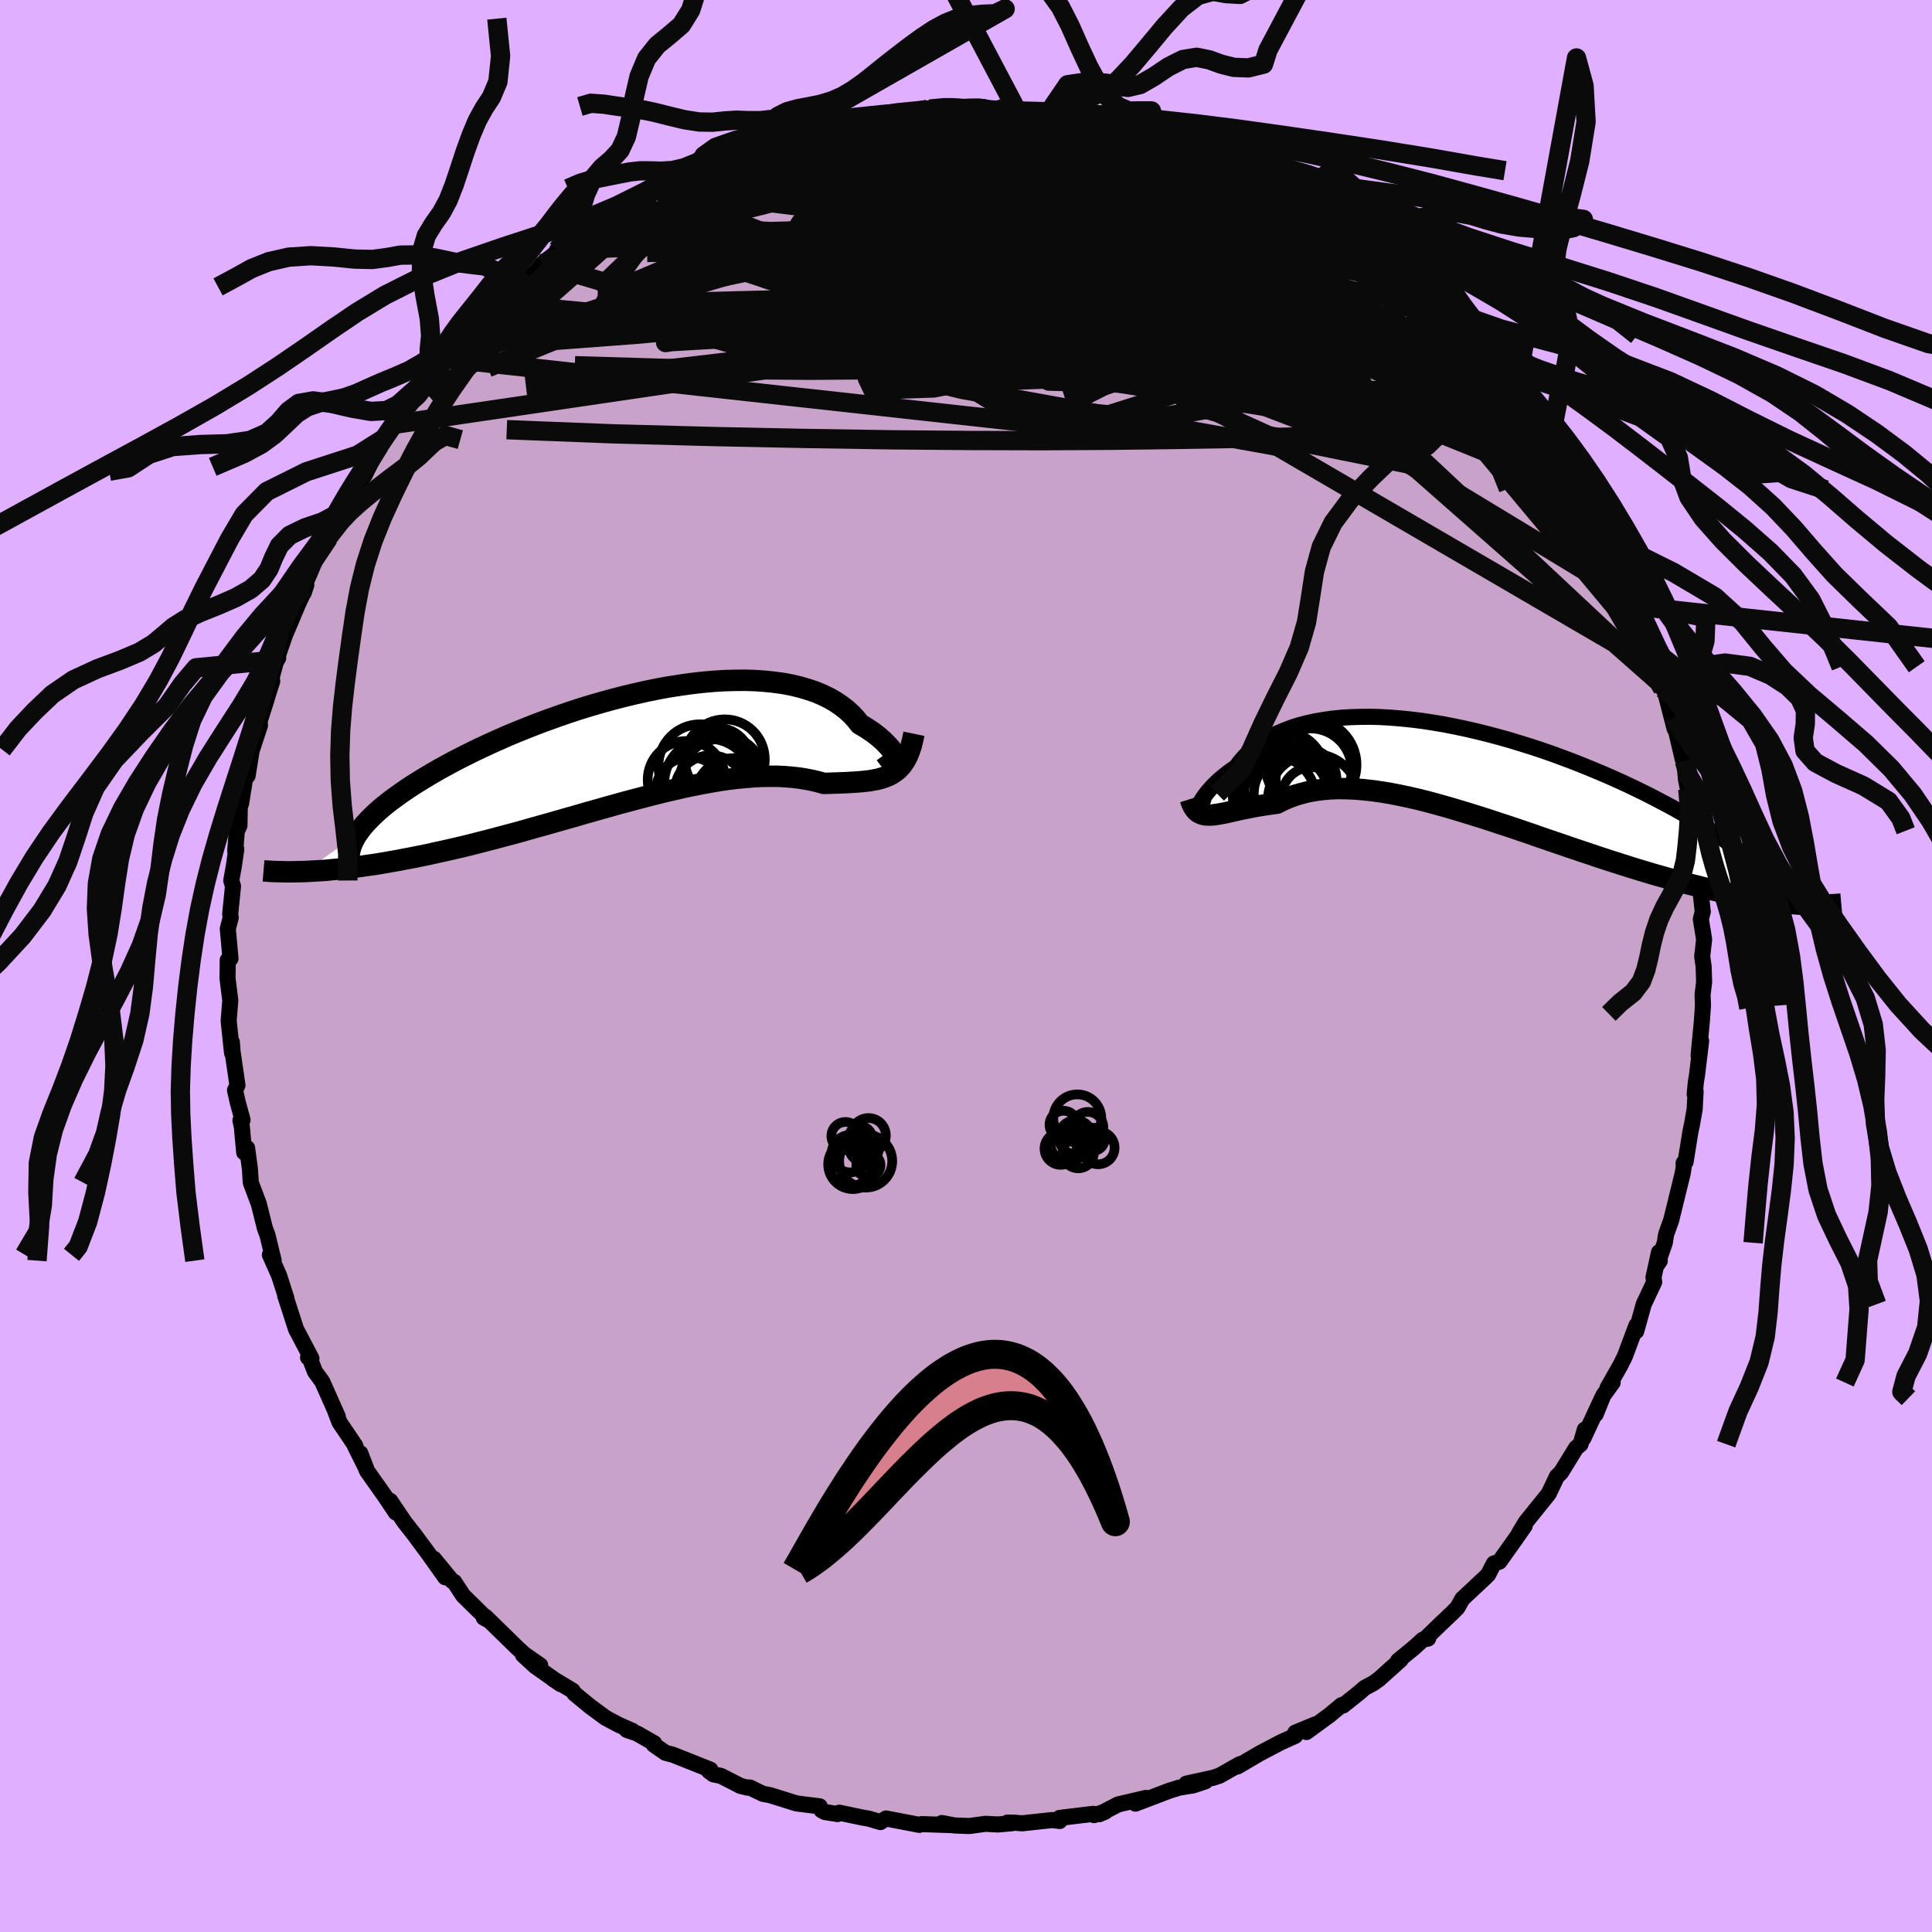 <svg xmlns="http://www.w3.org/2000/svg" width="500" height="500" viewBox="-100 -100 200 200"><defs><clipPath id="c"><path d="m27.56 1.34-.04-.16-.06-.18-.1-.21-.13-.22-.16-.24-.19-.26-.23-.27-.26-.27-.29-.29-.32-.28-.35-.29-.38-.29-.42-.28-.45-.29-.47-.27-.4-.51-.45-.49-.5-.46-.55-.43-.6-.41-.65-.38-.69-.34-.74-.31-.79-.27-.82-.24-.87-.21-.9-.17-.95-.13-.97-.1-1.01-.07-1.03-.03-1.06.01-1.08.03-1.11.07-1.12.1-1.14.13-1.14.16-1.16.18-1.17.21-1.17.24-1.17.26-1.16.28-1.17.3-1.16.32-1.14.33-1.14.35-1.13.37-1.1.38-1.09.39-1.08.4-1.04.41-1.03.41-1 .42-.98.43-.95.43-.92.43-.89.43-.86.43-.82.42-.8.43-.77.42-.73.42-.71.42-.67.41-.64.4-.61.4-.58.4-.55.39-.52.38-.49.38-.47.38-.43.37-.4.37-.37.36-.34.35-.32.35-.28.34-.25.33-.23.33-5.38 3.85.52-.03.53-.03.56-.03.57-.04.59-.06.6-.05.62-.07.64-.07.65-.09.68-.09.68-.1.71-.1.72-.12.73-.13.76-.13.77-.15.79-.15.81-.16.83-.17.84-.19.87-.19.88-.2.9-.21.91-.22.93-.24.94-.24.95-.25.97-.26.98-.26.99-.28.99-.28 1.01-.28 1.01-.29 1.02-.29 1.03-.29 1.02-.3 1.03-.29 1.03-.29 1.03-.29 1.02-.28L.4 5.33l1.02-.27 1.01-.26 1-.25 1-.23.98-.23.97-.2.96-.19.94-.17.93-.16.91-.13.9-.11.87-.08.85-.07.84-.04.81-.01h.79l.76.04.74.06.72.08.69.11.66.13.64.15.61.17.6-.02.58-.02.56-.02.54-.02.53-.03.5-.03.49-.04.48-.05.45-.05.43-.08.42-.08.39-.11.38-.13.36-.15.33-.18"/></clipPath><clipPath id="b"><path d="m-27.12 3.44.07-.15.1-.18.12-.21.15-.22.17-.24.2-.26.23-.27.25-.28.28-.29.3-.29.34-.3.36-.3.38-.3.41-.3.44-.3.37-.5.42-.49.45-.46.5-.45.55-.42.59-.4.62-.37.67-.35.72-.31.74-.29.79-.26.83-.22.85-.19.9-.16.92-.13.95-.1.98-.06 1-.03 1.03-.01 1.05.03 1.07.06 1.08.09 1.09.11 1.11.14 1.12.17 1.12.19 1.13.22 1.13.24 1.13.26 1.13.28 1.13.3 1.11.31 1.11.34 1.1.34 1.09.36 1.07.37 1.06.39 1.04.39 1.02.4 1.01.41.98.41.95.41.94.42.91.42.88.42.86.42.83.42.8.42.78.41.75.41.72.41.7.41.67.4.65.4.63.4.59.39.58.39.54.38.52.38.49.38.47.37.44.36.42.36.39.36 5.33 4.46-.49-.03-.52-.04-.54-.06-.55-.06-.57-.07-.59-.08-.61-.08-.62-.1-.65-.11-.66-.12-.68-.13-.7-.14-.71-.16-.73-.16-.75-.18-.78-.18-.79-.2-.81-.2-.83-.22-.85-.23-.87-.25-.89-.25-.91-.27-.93-.28-.94-.29-.96-.31-.98-.31-.98-.32-1.01-.34-1.01-.34-1.02-.34-1.04-.36-1.04-.35-1.05-.36-1.05-.37-1.06-.36-1.06-.36-1.07-.35-1.06-.35-1.06-.34L.8 4.38l-1.05-.32-1.04-.31-1.04-.29-1.02-.28-1.02-.26-1-.23-.99-.21-.97-.19-.95-.16-.94-.13-.91-.1-.89-.07-.87-.04-.85-.01-.82.03-.79.07-.77.1-.73.13-.71.18-.68.2-.65.24-.62.27-.59.3-.6.08-.57.08-.55.09-.54.09-.51.1-.5.1-.48.1-.46.1-.44.1-.41.09-.4.09-.38.07-.36.06-.34.05-.31.02"/></clipPath><filter id="a"><feTurbulence baseFrequency=".05" numOctaves="3" result="noise" type="noise"/><feDisplacementMap in="SourceGraphic" in2="noise" scale="2"/></filter></defs><rect width="100%" height="100%" x="-100" y="-100" fill="#E0B0FF"/><path fill="#C8A2C8" stroke="#000" stroke-linejoin="round" stroke-width="1.667" d="m76.36.06.05 1.6-.16 1.31.04 1.12-.11 1.59-.34 3.58.26-1.5-.42 3.49-.13.81-.12 1.21.1-.29-.1 1.85-.28 1.59-.15.68-.51 3.18-.2.11.01.38-.1.66-1.2 4.89-.53 1.48-.13.85-.78 2.24.26-.37-.08-.88-.57 2.59.07.49-1.08 2.29-.78 2.8.02-.6-1.2 3.21-.47.94-1.32 2.32.53-.56-.97 1.34-.79 1.95.66-1.67-1.93 4.15.15-.9-.44 1.51-.46.39-1.57 2.55-.42.4-.85 1.79-1.29 1.6-1.08 1.34-.7 1.16.59-.78-.97 1.39-1.65 2.32-.57.19-.6 1.15-.3.3-2.37 2.22-.51.91-.57.57-1.13 1.07-1.54 1.49.21.06-.55.12-.96.87-1.59 1.3.25-.09-2.24 2.01-.57.41-.93.5-.53.47-1.69 1.35-.15-.05-1.26 1.05-2.38 1.74.94-.8-2.1.87-.01.33-1.49.67-2.2 1.16-2.27 1.33.25-.24-2.1 1.19-.66.22-2.79.61 1.97-.24-1.25.42-1.44.23-1 .31-3.55 1.35 1.09-.59-2.87.67-1.98 1.02.62-.26-1.15.35-.09-.13-3.47.42v.32l-.76-.1-3.13.34-.71-.06-.79-.02.47.07-1.48.13-1.27-.07-1.67.23-1.57-.06-1.28-.25 1.15.22-3.25-.11-.23.08-3.45-.66-.58.37-1.23-.36-.6-.1-2.42-.51-.19.14-1.31-.21-.35-.19-.19-.4-2.4-.3-2.75-.86-.72-.13-1.36-.66-.22.02-.74-.18-2.03-1.04-.78-.16-.47-.35.15-.14-3.87-1.54-.77-.2-1.21-.84.04-.15-1.77-1.01-1.07-.37.59.1-1.43-.63-1.35-.72-1.6-1.18-1.62-1.33-.19-.3-2.08-1.25.84.57-2.64-1.86-1.26-1.16 1.78 1.07-1.65-1.14-.86-.8-3.16-3.09-.17.1.45.25-2.58-2.53-.93-1.42-.23-.11-1.88-2.29 1.18 1.92-1.8-2.53-.84-1.13-.49-.67-1.09-1.39-1.48-2.2.59 1.22-1.2-1.79-1.8-2.54-.68-1.81.6 1.56-1.15-2.3.03-.04-1.64-2.43-.44-1.16.27.58-1.61-3.62-.75-1.03-.64-1.64-.08.17.35.1-1.39-2.65-.2-.37-1.14-3.53.14.32-.76-2.36-.95-2.14.02-.03.37.63-.65-2.67-.25-.65-.63-2.52-.84-2.25-.09-1.41-.29-2.16-.3.46-.24-2.61-.15-.71.22-.04-.49-1.79-.29-1.29.25-.52-.5-3.42-.08-1.03.02 1.1-.35-3.32.17-2.1-.29-2.33.02-1.08V-.6l.29-.17-.28-3.08.3-1.14-.05-.39.29-2.88-.18-.59.27-1.5.25-1.75-.11.2.16-2.04.28-.61.03-1.89.14-.41.41-2.56.26-.28.42-2.6.86-2.61-.03-.45.7-2.2.09-.33.51-1.6-.06-.38.43-1.6.25-.43-.19.21.9-2.59 1.33-3.16.7-1.51-.1.31.27-.81-.3.31 2-4.7.61-.49-.29.41 1.91-3.74-.26.41.97-1.7 1.37-1.81.66-1.33.94-1.54-.96 1.28 1.8-2.82-.34.51 1.72-2.1-.88.7 2.48-3.41.09.36 1.28-2.06 1.66-1.89-.19.13 1.13-1.24.77-.58.34-.53 1.2-1.18 1.42-1.32 1.86-2.15-1.14 1.36 1.48-1.25 1-.94 1.4-1.06.69-.89 1.51-1.18.94-.98-.92.75 2.32-1.85.81-.64 1.09-.37 1.99-1.36.84-.22.7-.75 1.42-.91.66-.31 1.35-.7-.07.07 1.15-.3 1.82-1.3 2.09-.47.77-.57 1.22-.29.55-.58 1.52-.32 1.15-.62 1.93-.3-.93-.13 2.19-.24.7-.3 2-.57 1.04-.29.08.12 2.03-.57 1.72-.02 1.07-.12-.66.06 2.11-.35 1.51-.15 2.75-.36-.34.11 2.22-.27.3.06.63.18 1.99-.22 1.7.31.56-.23.27.2 2.44.3 1.66.05.65-.15-.02.02 1.42.55 2.44.36.2-.11 1.45.2 1.32.38.69.07 1.68.56.49-.06 1.68.79.33.2 3.22 1.19-.01-.13.72.2 1.12.28 3.44 1.72-1.53-.55 1.49.48 1.51.72 1.66.89-.94-.5 1.56.79 1.92 1.06 2.05 1.35.42.51.67.18.78.59 1.66 1.24 1.45 1.2.52-.06.83.84.87.48 2.21 2.07-.72-.65 1.55 1.33.34.19 1.06.8 2.22 2.49 1.15 1.53-.21-.67 2.16 2.49-.84-.99.25.45 1.49 1.75L56-60.4l.1-.12.73 1.37 1.59 1.8.18.05.89 1.04 1.62 2.97-.35-.46 1.61 2.32-.54-.72.83 1.73.84 1 .03.13.92 1.58.41 1.21.6.9 1.71 3.45.51.86.16.12 1.25 3.6-.18-.42.22.71.42.67 1.29 3.79.53 1.84.27.43.49 1.85-.25-.99.33.71 1.15 4.43-.18-1.16 1.01 4.29-.18-1.15.36 1.35.16 1.9.3 1.49-.11-.48.35 1.98.49 3.22-.06 1.41.12.82.39 2.58-.1-1.23.2 2.47.16 1.44-.2.77.34 2.09-.2 1.77.15 1.05.05 1.6" filter="url(#a)"/><path fill="#fff" d="m-27.12 3.44.07-.15.1-.18.12-.21.15-.22.17-.24.2-.26.23-.27.25-.28.28-.29.3-.29.34-.3.36-.3.38-.3.41-.3.44-.3.37-.5.42-.49.45-.46.5-.45.55-.42.59-.4.62-.37.67-.35.72-.31.74-.29.79-.26.83-.22.85-.19.9-.16.92-.13.95-.1.98-.06 1-.03 1.03-.01 1.05.03 1.07.06 1.08.09 1.09.11 1.11.14 1.12.17 1.12.19 1.13.22 1.13.24 1.13.26 1.13.28 1.13.3 1.11.31 1.11.34 1.1.34 1.09.36 1.07.37 1.06.39 1.04.39 1.02.4 1.01.41.98.41.95.41.94.42.91.42.88.42.86.42.83.42.8.42.78.41.75.41.72.41.7.41.67.4.65.4.63.4.59.39.58.39.54.38.52.38.49.38.47.37.44.36.42.36.39.36 5.33 4.46-.49-.03-.52-.04-.54-.06-.55-.06-.57-.07-.59-.08-.61-.08-.62-.1-.65-.11-.66-.12-.68-.13-.7-.14-.71-.16-.73-.16-.75-.18-.78-.18-.79-.2-.81-.2-.83-.22-.85-.23-.87-.25-.89-.25-.91-.27-.93-.28-.94-.29-.96-.31-.98-.31-.98-.32-1.01-.34-1.01-.34-1.02-.34-1.04-.36-1.04-.35-1.05-.36-1.05-.37-1.06-.36-1.06-.36-1.07-.35-1.06-.35-1.06-.34L.8 4.38l-1.05-.32-1.04-.31-1.04-.29-1.02-.28-1.02-.26-1-.23-.99-.21-.97-.19-.95-.16-.94-.13-.91-.1-.89-.07-.87-.04-.85-.01-.82.03-.79.07-.77.1-.73.13-.71.18-.68.2-.65.24-.62.27-.59.3-.6.08-.57.08-.55.09-.54.09-.51.1-.5.1-.48.1-.46.1-.44.1-.41.09-.4.09-.38.07-.36.06-.34.05-.31.02" filter="url(#a)" transform="translate(51.28 -20.15)"/><path fill="#fff" d="m27.56 1.34-.04-.16-.06-.18-.1-.21-.13-.22-.16-.24-.19-.26-.23-.27-.26-.27-.29-.29-.32-.28-.35-.29-.38-.29-.42-.28-.45-.29-.47-.27-.4-.51-.45-.49-.5-.46-.55-.43-.6-.41-.65-.38-.69-.34-.74-.31-.79-.27-.82-.24-.87-.21-.9-.17-.95-.13-.97-.1-1.01-.07-1.03-.03-1.06.01-1.08.03-1.11.07-1.12.1-1.14.13-1.14.16-1.16.18-1.17.21-1.17.24-1.17.26-1.16.28-1.17.3-1.16.32-1.14.33-1.14.35-1.13.37-1.1.38-1.09.39-1.08.4-1.04.41-1.03.41-1 .42-.98.43-.95.43-.92.43-.89.43-.86.43-.82.42-.8.43-.77.42-.73.42-.71.42-.67.41-.64.4-.61.4-.58.4-.55.39-.52.38-.49.38-.47.38-.43.37-.4.37-.37.36-.34.35-.32.35-.28.34-.25.33-.23.33-5.38 3.85.52-.03.53-.03.56-.03.57-.04.59-.06.6-.05.62-.07.64-.07.65-.09.68-.09.68-.1.71-.1.72-.12.73-.13.76-.13.77-.15.79-.15.81-.16.83-.17.84-.19.87-.19.88-.2.9-.21.91-.22.93-.24.94-.24.95-.25.97-.26.98-.26.99-.28.99-.28 1.01-.28 1.01-.29 1.02-.29 1.03-.29 1.02-.3 1.03-.29 1.03-.29 1.03-.29 1.02-.28L.4 5.33l1.02-.27 1.01-.26 1-.25 1-.23.98-.23.97-.2.96-.19.94-.17.93-.16.91-.13.9-.11.87-.08.85-.07.84-.04.81-.01h.79l.76.04.74.06.72.08.69.11.66.13.64.15.61.17.6-.02.58-.02.56-.02.54-.02.53-.03.5-.03.49-.04.48-.05.45-.05.43-.08.42-.08.39-.11.38-.13.36-.15.33-.18" filter="url(#a)" transform="translate(-34.69 -22.57)"/><g fill="none" stroke="#000" transform="translate(51.28 -20.15)"><path stroke-linejoin="round" stroke-width="1.667" d="m-26.64 2.74-.13.31-.12.25-.1.18-.08.13-.06.08-.04.03-.02-.01v-.06l.03-.09.04-.12.07-.15.1-.18.12-.21.15-.22.17-.24.2-.26.23-.27.25-.28.28-.29.3-.29.34-.3.36-.3.38-.3.41-.3.44-.3.37-.5.42-.49.45-.46.5-.45.55-.42.59-.4.62-.37.67-.35.72-.31.74-.29.79-.26.83-.22.85-.19.9-.16.92-.13.95-.1.98-.06 1-.03 1.03-.01 1.05.03 1.07.06 1.08.09 1.09.11 1.11.14 1.12.17 1.12.19 1.13.22 1.13.24 1.13.26 1.13.28 1.13.3 1.11.31 1.11.34 1.1.34 1.09.36 1.07.37 1.06.39 1.04.39 1.02.4 1.01.41.98.41.95.41.94.42.91.42.88.42.86.42.83.42.8.42.78.41.75.41.72.41.7.41.67.4.65.4.63.4.59.39.58.39.54.38.52.38.49.38.47.37.44.36.42.36.39.36.36.34.34.34.31.34.28.33.27.32.23.32.22.31.19.3.17.3.14.29" filter="url(#a)"/><path stroke-linejoin="round" stroke-width="2.222" d="m-28.05 2.86.12.38.15.33.16.27.18.22.2.17.22.12.23.09.26.06.28.02h.3l.31-.02.34-.05.36-.06.38-.07.4-.09.41-.09.44-.1.46-.1.48-.1.5-.1.51-.1.54-.09.55-.09.57-.08.6-.08.59-.3.62-.27.65-.24.68-.2.71-.18.73-.13.77-.1.79-.07.82-.03.85.01.87.04.89.07.91.1.94.13.95.16.97.19.99.21 1 .23 1.02.26 1.02.28 1.04.29 1.04.31 1.05.32 1.06.33 1.06.34 1.06.35 1.07.35 1.06.36 1.06.36 1.05.37 1.05.36 1.04.35 1.04.36 1.02.34 1.01.34 1.01.34.98.32.98.31.96.31.94.29.93.28.91.27.89.25.87.25.85.23.83.22.81.2.79.2.78.18.75.18.73.16.71.16.7.14.68.13.66.12.65.11.62.1.61.08.59.08.57.07.55.06.54.06.52.04.49.03.49.03.46.02.44.02h1.24l.38-.02.36-.01.34-.03.34-.03" filter="url(#a)"/><circle cx="-15.287" cy="2.929" r="4.732" clip-path="url(#b)" filter="url(#a)"/><circle cx="-15.507" cy="2.654" r="3.086" clip-path="url(#b)" filter="url(#a)"/><circle cx="-18.752" cy=".509" r="4.766" clip-path="url(#b)" filter="url(#a)"/><circle cx="-15.627" cy="-.161" r="4.284" clip-path="url(#b)" filter="url(#a)"/><circle cx="-17.647" cy="2.284" r="3.838" clip-path="url(#b)" filter="url(#a)"/><circle cx="-17.627" cy="2.564" r="4.896" clip-path="url(#b)" filter="url(#a)"/><circle cx="-19.377" cy="2.714" r="4.28" clip-path="url(#b)" filter="url(#a)"/><circle cx="-16.077" cy=".789" r="3.144" clip-path="url(#b)" filter="url(#a)"/><circle cx="-15.572" cy="-.676" r="4.716" clip-path="url(#b)" filter="url(#a)"/><circle cx="-18.262" cy="1.189" r="4.314" clip-path="url(#b)" filter="url(#a)"/></g><g fill="none" stroke="#000" transform="translate(-34.69 -22.57)"><path stroke-linejoin="round" stroke-width="2.222" d="m26.35.62.23.32.21.26.19.19.17.14.14.08.11.02.08-.01.06-.06.02-.09v-.13l-.04-.16-.06-.18-.1-.21-.13-.22-.16-.24-.19-.26-.23-.27-.26-.27-.29-.29-.32-.28-.35-.29-.38-.29-.42-.28-.45-.29-.47-.27-.4-.51-.45-.49-.5-.46-.55-.43-.6-.41-.65-.38-.69-.34-.74-.31-.79-.27-.82-.24-.87-.21-.9-.17-.95-.13-.97-.1-1.01-.07-1.03-.03-1.06.01-1.08.03-1.11.07-1.12.1-1.14.13-1.14.16-1.16.18-1.17.21-1.17.24-1.17.26-1.16.28-1.17.3-1.16.32-1.14.33-1.14.35-1.13.37-1.1.38-1.09.39-1.08.4-1.04.41-1.03.41-1 .42-.98.43-.95.43-.92.43-.89.43-.86.43-.82.42-.8.43-.77.42-.73.42-.71.42-.67.41-.64.4-.61.4-.58.4-.55.39-.52.38-.49.38-.47.38-.43.37-.4.37-.37.36-.34.35-.32.35-.28.34-.25.33-.23.33-.2.32-.17.32-.14.31-.11.3-.09.29-.06.29-.04.29-.01.28.02.27.03.26" filter="url(#a)"/><path stroke-linejoin="round" stroke-width="2.222" d="m29.3-1.47-.14.67-.15.59-.18.54-.19.47-.22.42-.23.37-.26.33-.27.28-.3.24-.32.22-.33.18-.36.15-.38.13-.39.11-.42.08-.43.08-.45.05-.48.05-.49.04-.5.03-.53.03-.54.02-.56.02-.58.02-.6.02-.61-.17-.64-.15-.66-.13-.69-.11-.72-.08-.74-.06-.76-.04h-.79l-.81.01-.84.04-.85.07-.87.08-.9.11-.91.13-.93.16-.94.17-.96.19-.97.2-.98.23-1 .23-1 .25-1.01.26-1.02.27-1.02.27-1.02.28-1.03.29-1.03.29-1.03.29-1.02.3-1.03.29-1.02.29-1.01.29-1.01.28-.99.28-.99.28-.98.26-.97.26-.95.25-.94.24-.93.24-.91.22-.9.21-.88.2-.87.19-.84.19-.83.17-.81.16-.79.15-.77.15-.76.13-.73.13-.72.12-.71.1-.68.1-.68.09-.65.09-.64.07-.62.07-.6.05-.59.06-.57.04-.56.03-.53.03-.52.03-.5.01-.49.01-.47.01h-.45l-.44-.01-.42-.01-.4-.01-.39-.02-.38-.02-.36-.03" filter="url(#a)"/><circle cx="8.26" cy="4.489" r="3.728" clip-path="url(#c)" filter="url(#a)"/><circle cx="7.165" cy="1.864" r="4.318" clip-path="url(#c)" filter="url(#a)"/><circle cx="9.72" cy="1.179" r="4.142" clip-path="url(#c)" filter="url(#a)"/><circle cx="8.05" cy="3.639" r="4.594" clip-path="url(#c)" filter="url(#a)"/><circle cx="8.97" cy="1.389" r="3.468" clip-path="url(#c)" filter="url(#a)"/><circle cx="9.405" cy="3.384" r="4.34" clip-path="url(#c)" filter="url(#a)"/><circle cx="6.105" cy="4.459" r="3.514" clip-path="url(#c)" filter="url(#a)"/><circle cx="5.75" cy="3.289" r="4.012" clip-path="url(#c)" filter="url(#a)"/><circle cx="10.64" cy="5.054" r="4.004" clip-path="url(#c)" filter="url(#a)"/><circle cx="9.51" cy="2.989" r="4.264" clip-path="url(#c)" filter="url(#a)"/></g><g fill="none" stroke="#0A0A0A" stroke-linejoin="round" stroke-width="2"><path d="m30.3-81.61.86.48.47.3.55.43.49.48.21.42-.2.29-.64.15-1.07.01-1.51-.13-1.98-.26-2.5-.43-3.1-.59-3.76-.74-4.48-.91-5.18-1.1-5.77-1.32-6.17-1.57" filter="url(#a)"/><path d="m32.58-80.43 1.69 1.01 1.19.8.73.56.45.43.23.34.01.28-.27.15-.61.02-.99-.14-1.4-.29-1.85-.46-2.33-.65-2.83-.83-3.34-1.03-3.86-1.2-4.44-1.4-5.07-1.68-5.6-2.05M47.13-70.1l1.34 1.3 1.51 1.67 1.34 1.54 1.18 1.37 1.05 1.25.99 1.2.98 1.22.98 1.23.95 1.17.83.99.61.71.32.29-.02-.19-.35-.56" filter="url(#a)"/><path d="m56.1-60.52.86 1.3.85 1.09.72.95.59.86.43.74.22.49-.03.19-.29-.14-.54-.45-.79-.73-1.03-1.02-1.29-1.3-1.58-1.62-1.93-2.01-2.31-2.45-2.74-2.96-3.22-3.56M23.55-84.46l.89.3 1.05.48.82.47.49.4.23.34-.02.32-.25.3-.51.31-.75.32-1.05.32-1.37.3-1.77.25-2.18.19-2.61.12-3.07.07-3.54.01-4.04-.05-4.57-.11-5.15-.15-5.8-.18-6.53-.17-7.28-.18" filter="url(#a)"/><path d="m28.79-82.33 1.33.66.97.5.91.49 1 .57 1.04.62.98.62.83.54.64.47.46.37.27.27.06.17-.18.04-.46-.09-.76-.25-1.09-.4-1.43-.58-1.78-.76-2.11-.94-2.44-1.08-2.81-1.25-3.25-1.48-3.82-1.77" filter="url(#a)"/><path d="m47.13-70.1 1.25 1.17 1.21 1.3.86.95.47.56.12.22-.19-.03-.47-.25-.73-.45-1.05-.72-1.47-1.07-2.01-1.54-2.68-2.08-3.33-2.63-3.75-3.03m-61.53-5.52.97-.48 1.31-.46 1.6-.48 1.81-.49 1.93-.46 1.96-.44 1.95-.4 1.91-.39 1.86-.38 1.74-.36 1.55-.33 1.3-.29 1.06-.23.79-.18.48-.11m-36.07 12.74.9-.57 1.07-.61 1.04-.58.84-.47.6-.32.34-.13.08.08-.19.3-.47.52-.75.77-1.08 1.04-1.5 1.37-1.98 1.71-2.51 2.05-3.03 2.38-3.49 2.67m81.17-15.47 1.47.86 1.18.92.66.82.13.72-.31.66-.7.66-1.06.68-1.46.69-1.9.68-2.35.67-2.82.68-3.33.69-3.84.71-4.36.74-4.87.77-5.4.79-5.93.82-6.52.82-7.21.82-7.94.84-8.61.79-9.13.68" filter="url(#a)"/><path d="m-39.21-76.6 1.23-.59 1.21-.68 1.01-.59.83-.5.67-.36.51-.24.37-.09.25.04.12.16-.04.32-.25.48-.53.69-.83.9-1.17 1.15-1.54 1.42-1.92 1.73-2.36 2.09-2.81 2.47-3.25 2.84-3.65 3.16-4.02 3.46m109.79-3.51.9 1.19.19.77-.24.7-.64.63-1.11.55-1.6.45-2.16.3-2.74.12-3.34-.08-3.97-.26-4.59-.43-5.22-.56-5.83-.68-6.43-.78-7.04-.89-7.66-1.02-8.34-1.15-9.11-1.31-9.96-1.49-10.83-1.68M30.3-81.61l.8.49.29.36.24.52.07.64-.32.64-.83.6-1.35.53-1.85.49-2.35.46-2.87.43-3.46.39-4.07.37-4.73.35-5.43.33-6.16.31-6.9.29-7.58.27-8.17.21-8.63.06m79.79 3.58.64.5 1.06 1.03 1.1 1.14.9.96.63.69.39.46.19.28.02.15-.14.03-.33-.13-.58-.34-.87-.6-1.22-.91-1.56-1.23-1.98-1.59-2.48-2.01-3.13-2.55-3.88-3.16m-20.08-9.51.95.21 1.2.37 1.3.45 1.39.53 1.43.55 1.41.54 1.33.51 1.24.47 1.1.43.95.38.78.32.6.26.41.18.19.09-.05.01-.3-.1-.58-.21-.9-.33-1.29-.48-1.78-.7-2.34-.98" filter="url(#a)"/><path d="m51.35-65.95 1.13 1.33.36.52.3.52.31.6.23.58.04.47-.17.34-.41.19-.68.04-.96-.14-1.29-.33-1.63-.56-1.98-.82-2.34-1.07-2.7-1.32-3.07-1.56-3.43-1.78-3.83-2-4.24-2.23-4.65-2.47-5.1-2.76-5.67-3.09L5.3-85m-41.43 6.67.92-.42 1.24-.68 1.44-.74 1.55-.73 1.63-.7 1.69-.7 1.74-.72 1.74-.72 1.61-.68 1.37-.58 1.01-.45.6-.29.21-.15-.03-.05" filter="url(#a)"/><path d="m-31.16-81.22.63-.11 1.74-.42 2.44-.54 2.83-.53 3.08-.45 3.26-.39 3.45-.34 3.61-.3 3.72-.27 3.78-.25 3.78-.21 3.77-.19 3.7-.2 3.53-.27 3.27-.35m-32.5-.53 1.56-.43 1.18-.27 1.12-.22 1.1-.17 1-.15.79-.1.57-.07.36-.02.09.02-.26.11-.72.19-1.24.3-1.77.4-2.27.49-2.88.63m14.68-2.85 1.48-.14h.88l.73.05.6.09.35.13.02.17-.33.23-.74.28-1.2.33-1.74.41-2.34.49-2.94.6-3.54.69-4.23.78-5.12.87m46.15-.53 1.34.58.9.63.32.52-.09.51-.41.54-.76.61-1.11.68-1.46.77-1.85.86-2.29.92-2.81.98-3.35 1.01-3.9 1.04-4.46 1.08-5.02 1.11-5.63 1.15-6.27 1.24-6.95 1.32-7.61 1.4-8.25 1.39-8.9 1.39" filter="url(#a)"/><path d="m12.7-87.66 1.38.27 1.4.36 1.44.42 1.47.46 1.48.5 1.47.52 1.39.51 1.24.45 1 .35.69.23.33.09-.12-.07-.6-.23-.9-.3m23.82 14.8 1.35 1.88.1 1.1-.88.68-1.73.48-2.54.41-3.28.43-4.03.47-4.81.47-5.66.44-6.58.37-7.56.33-8.58.28-9.6.21-10.62.08-11.64-.1-12.62-.37m39.88-26.6 1.64-.05 1.06.1.69.19.48.28.27.35.01.44-.31.53-.63.66-.95.78-1.27.9-1.63 1.02-2 1.15-2.43 1.28-2.87 1.45-3.34 1.61-3.8 1.78-4.26 1.93-4.75 2.08-5.26 2.24-5.86 2.44-6.54 2.72-7.14 2.92M64.86-46.5l.8 1.42.84 1.59.61 1.25.38.88.16.54-.04.18-.23-.17-.43-.52-.67-.93-.97-1.47-1.33-2.16-1.73-2.95-2.12-3.71-2.51-4.39" filter="url(#a)"/><path d="m61.11-53.29.07.2.17.5-.02.4-.24.28-.46.15-.69.02-.94-.08-1.22-.22-1.51-.38-1.86-.61-2.25-.92-2.7-1.26-3.17-1.64-3.65-2.02-4.12-2.39-4.6-2.71-5.08-3.05-5.57-3.42-6.07-3.88-6.56-4.38-7.03-4.85m-27.24-1.11 1.41-.38 1.38-.42 1.29-.37 1.22-.33 1.22-.32 1.2-.3 1.09-.28.87-.23.59-.14.25-.06-.14.06-.64.17-1.26.31-1.94.43" filter="url(#a)"/><path d="m-20.96-85.6 1.25-.22 1.16-.17 1.52-.17 1.83-.17 2-.15 2.12-.12 2.2-.07 2.26-.03h2.31l2.31.03 2.32.03 2.31.04 2.26.02 2.17.02 2.01.02 1.79.02 1.55.01 1.29-.02 1.06-.07.83-.1.55-.11" filter="url(#a)"/><path d="m3.91-88.68 1.85.21.98.14.34.19-.07.3-.38.41-.73.49-1.17.57-1.7.67-2.28.78-2.91.91-3.6 1.06-4.32 1.22-5.06 1.38-5.79 1.54-6.46 1.62-7.07 1.58m20.51-11.7 1.81-.37 1.45-.18 1.24-.12 1.25-.13 1.37-.15 1.43-.15 1.42-.13 1.3-.11 1.15-.07.99-.05.84-.02h.69l.52.01.32.03.1.04-.16.06-.47.07-.83.09-1.22.12-1.58.15-1.84.15-2.06.11-2.44.06m54.63 16.93-.17-.07.15.44.08.66-.15.8-.52.8-.99.67-1.54.5-2.09.33-2.63.23-3.13.17-3.63.15-4.14.13-4.67.09-5.23.01-5.8-.08-6.4-.16-7.03-.24-7.73-.3-8.48-.35-9.26-.43-10.08-.5" filter="url(#a)"/><path d="m-30.08-81.45 1.95-.94 2.19-.6 2.36-.42 2.59-.35 2.87-.3 3.16-.25 3.4-.19 3.58-.15 3.7-.1 3.81-.09 3.86-.08 3.85-.09 3.77-.07 3.67-.02 3.4-.02m36.33 22.87.91 1.22.21.84-.18.82-.56.81-.99.79-1.47.75-1.98.67-2.52.55-3.06.42-3.62.3-4.16.21-4.7.15-5.25.12-5.79.1-6.34.08-6.9.04-7.5-.02-8.17-.07-8.88-.14-9.64-.2-10.37-.28-10.99-.43m5.2-18.59 1.96-1.35 1.98-.89 2.26-.74 2.56-.68 2.83-.64 3.03-.6 3.24-.57 3.41-.53 3.6-.5 3.8-.47 3.99-.47 4.17-.47 4.26-.47 4.26-.45 4.17-.44 4.01-.42 3.92-.38 4.03-.22m18.5 7.07.8.76.55.87.02.79-.55.72-1.11.73-1.66.75-2.24.78-2.83.79-3.42.83-4.02.9-4.65.98-5.31 1.05-6.03 1.05-6.8 1-7.58.93-8.38.9-9.19.98-10.01 1.17-10.79 1.28" filter="url(#a)"/><path d="m36.97-77.51.67.32.76.53.67.54.4.39.02.19-.39-.03-.83-.24-1.31-.47-1.84-.74-2.4-1.03-3-1.3-3.6-1.57-4.28-1.85-5.15-2.24m30.1 14.72.66.53 1.15 1.12 1.23 1.29 1.09 1.15.86.92.65.69.48.54.38.44.28.34.1.16-.16-.11-.5-.49-.9-.91-1.26-1.28-1.57-1.57-1.76-1.77m16.01 19.95.67 1.3.51 1.09.41.99.23.71-.09.28-.47-.26-.89-.84-1.29-1.4-1.67-1.94-2.03-2.44-2.45-3.01-2.96-3.71-3.52-4.54-4.04-5.35" filter="url(#a)"/><path d="M58.6-57.3 31.95-74.07 20.94-79.7l-9.56-2.84-6.73-.51-3.04 2.04-.88 3.88-1 4.35-2.48 3.64-3.89 2.54-4.37 1.63-4.14.93-3.72.13-3.04-.8-1.26-1.54 2.29-1.54 6.99-.64 10.5.73 9.61 1.84 2.75 2.36-.4 2.95 48.26 1.4" filter="url(#a)"/><path d="m-1.24-88.92 13.46 12.07-6.6 1.98 1.21 3.26 7.94 5.51 7.58 3.86 3.13-.17v-2.94l.74-2.7 3.72-.65 5.58.88 4.42.76.63-.29-5.02-1.48-12.39-3.44-16.22-6.64 11.39-7.6" filter="url(#a)"/><path d="M8.66-88.48 31.08-70.1l-9.31 6.63-18.23-3.14-13.41-6.21-6.1-5.47-.93-3.58 1.54-1.67 2.36-.03 2.96 1.19 4.46 1.87 7.29 2.04 10.49 1.91 11.59 1.62 7.81.72-.9-1.55-7.73-4.51 8.05-.94" filter="url(#a)"/><path d="m-38.12-76.97 24.02 8.05 23.75 3.61 12.61-.29 7.73 1.14 4.26 2.57.06 1.85-3.12-.23-3.73-2.2-2.53-2.9-1.83-2.12-3.19-.62-5.73.43-5.89.67-.1 1.28 8.85 3.37 2.87 2.66-52.42-20.82" filter="url(#a)"/><path d="m6.35-88.38-27.33 7.64-11.84 5.65-4.63 4.47 4.27.94 11.31-2.34L-8.8-75.7l9.68-3.14 3.9-1.7-.78-.3-2.02.51.13.65 2.85.4 2.56.25-1.66.42-5.88.25-6.51-1.21-24.63-1.65m82.72 15.94 10.65 17.67 1.52 1.54-2.1-3.14-4.25-4.8-5.46-4.59-6.11-3.22-6.53-1.57-6.84-.28-6.95.37-6.81.37-6.22-.22-5.06-1.2-3.22-2.23-.97-2.95 1.21-3.07 2.72-2.53 3.09-1.49 2.14-.26.26.85-1.14 1.58.52 1.82 7.26 2.46 17.63 8.13 35.31 33.06" filter="url(#a)"/><path d="m-54.02-62.92 44.47-12.94 26.15 3.85 10.16 5.08-5.28.16L8.43-69.6-2.5-71.76l-2.51.13 6.07 1.47 9.69.84 7.39-.77 2.99-1.29 2.2.05 6.17.94 7.65-1.94 5.73-1.19" filter="url(#a)"/><path d="m-25.4-83.79 11.32 1.26 18.46 8.41 13.72 6.54 1.99 1.16-7.02-2.34-9.88-2.95-7.52-1.81-2.36-.27 2.85.77 5.85.93 5.52.28 2.27-.64-2.18-1.31-5.6-1.42-6.26-1.01-3.89-.39.18.22 3.75.61 5.14.55 4.47-.19 2.6-1.35-2.45-1.56-17.34 1.72-42.24 13.66" filter="url(#a)"/><path d="m12.7-87.66-6.38 7.75 18.21 7.93 16.21 7.57 9.47 5.51 2.56 1.82-3.52-1.66-7.98-3.43-9.94-3.45-9.09-2.61-6.18-1.88-2.94-1.69-.93-1.73-.29-1.4.51-.31 3.28 1.41 7.82 3.09L33.95-67l5.36 2.32-11.91-2.44-51.03-17.54" filter="url(#a)"/><path d="M52.92-64 34.18-53.44-.45-59.7l-20.85-5.14-6.92-1.35 1.46 1.04 5.69 1.66 7.89.98 8.54-.58 7.04-2.46 3.67-3.91.24-4.27-.94-3.21 1.32-.95 6.06 1.85 10.7 4.18 12.22 4.95 8.8 3.27.71-1.06-9.58-6.82-17.58-10.61-14.11-6.55" filter="url(#a)"/><path d="m61.11-53.29-35.15-6.56 10.85 4.17 10.91 1.83 2.17-2.12-5.71-5.07-10.07-6.1-10.52-5.05-8.19-2.52-4.94.34-2.42 2.29-1.41 2.61-1.91 1.41-3.29-.44-4.58-1.86-4.63-2.18-2.3-1.4 2.75-.05 9.16 1.24 13.63 2.03 12.09 1.88 3.53.42-2.64-.91L56-60.4" filter="url(#a)"/><path d="M8.66-88.48 21.1-64.84 3.61-66.46l-8.95-3.08-1.16-.1.97 1.68 1.88 1.81 3.93 1.21 6.4.53 7.8-.16 7.47-.81 5.75-1.17 3.42-.94 1.37-.21.34.55.55.88.83.33-1.75-1.7-10.09-5.7-20.32-9.23-13.97-5.31" filter="url(#a)"/><path d="M24.27-84.26 1.71-82.23l7.16 5.28 10.69 3.62 6.35 1.4 1.5.2-2.68-.43-5.52-.62-6.09-.13-4.29.99-1.35 2.38.94 3.36 1.55 3.5.92 2.65.39 1.24.84-.18 2.1-1.06 3.46-1.21 4.65-.62 5.77.41 5.72 1.17 1.39.36-8.65-2.98-14.97-7.88 20.37-9.94" filter="url(#a)"/><path d="m40.08-75.5-9.19.7-13.08-3.64-3.28-.43.49 1.67-1.47 1.39-4.82.65-6.65.8-6.04 1.65-3.35 2.26.3 2.01 3.71 1.13 6.16.31 7.43.05 7.38.19 5.85.08 3.04-.71.09-1.62-1.62-1.59-2.9-.43-8.12-.53-17.4-5.09-.37-12.06" filter="url(#a)"/><path d="M24.27-84.26 40.01-60.6l-17.78.04-15.34-3.12-2.75-2.18 4.39-.75 4.47.31 1.81.78.19.73.63.51 1.9.28 2.19-.05.37-.63-3.15-1.41-6.77-2.11-8.44-2.44-6.84-2.42-2.27-2.3 3.17-2.33 6.3-2.45 4.67-2.48-.95-2.34-5.83-1.99-4.37-1.32.63-.44" filter="url(#a)"/><path d="M72.21-28.98 47.46-51.63 31.32-54.9l-8.04-3.65-.07-4.32 2.42-3.9 1.06-3.43-1.05-3.13-2.6-2.73-3.78-2.22-4.81-1.65-5.47-.91-5.23.21-3.78 1.83-1.11 3.69L1-70.03l4.75 5.02 5.08 2.79 1.8-1.55-4.65-6.33-6.49-7.87 25.81-4.84" filter="url(#a)"/><path d="m52.67-64.45-26.49-5.38-4.29-.36-3.16-2.8-1.86-1.44-.32 1.48 1.32 3.5 3.06 3.81 4.29 2.87 4.43 1.55 3.43.5 1.66-.11-.44-.51-2.61-.95-4.72-1.48-6.75-1.93-8.33-2.04-8.61-1.75-6.65-1.27-2.68-.98 1.23-.95 2.61-.38 1.32 2.22-5.39 6.99-53.06 7.81" filter="url(#a)"/><path d="M68.91-37.99 21.99-66.42 4.77-75.86l.33-4.38 2.79-2.62-1.19-1.52-5.03-.35-5.84 1.1-3.05 2.58 2.36 3.63 8.24 3.66 11.73 2.44 10.94.46 6.84-.91 3.29-.09 2.91 2.73-.66 1.75-28.37-20.53" filter="url(#a)"/><path d="m8.64-88.46 14.8 19.87-3.69 1.1.14-1.84-.07-2.16-1.71-1.38-2.85.56-4.64 2.59-7.2 3.51-8.22 3.16-5.41 2.23.57 1.19 6.32-.21 9.76-1.98 12.8-2.76 12.79-2.95-16.56-19.55" filter="url(#a)"/><path d="m-22.11-84.98 35.15 5.82 12.39 8.92-6.08 3.76L6-67.61l-12.55-2.83-8.89-2.29-4.92-1.15-1.27-.16 1.68.62 3.34 1.35 3.24 1.96 1.35 2.11-1.8 1.69-4.98.95-6.57.43-5.14.3-.59.09 4.84-.75 7.07-1.92 4.73-1.85 9.56.81 56.25 2.3" filter="url(#a)"/><path d="m48.19-69.3-7.34-3.35-7.55.52-7.67 1.17-3.22 1.02-.05-.04.04-.72-1.41-.13-2.48 1.28-2.19 2.52-.45 2.97 2.22 2.69 4.83 1.99 6.26 1.1 5.66-.15 3.02-1.82-.64-3.62-3.77-4.72-5.29-4.43-5.63-2.79-6.63-.84-9.7-.02-12.22-1.35-4.44-4.39 20.52-5.5" filter="url(#a)"/><path d="M63.53-49.29 21.32-66.34l2.77-.72 6.54 2.08 3.05.43-.63-1.59-4.13-2.8-6.69-2.92-7.59-2.04-7-.51-4.71 1.47.48 3.66 8.81 5.29 15.98 4.7 13.19-.28-5.2-9.92L3.64-88.88" filter="url(#a)"/><path d="m71.37-30.98-57.48-33.5-11.75-10.4 2.34.44 5.34 3.07 4.8 1.99 2.27.24-1.47-1.18-4.53-2.25-5.04-3.05-3.06-3.45-.58-3.24.3-2.39-.86-1.17-2.16.21-.16 1.98 8.49 5.45 24.33 14 40.06 35.25" filter="url(#a)"/><path d="m72.13-28.7-8.4-14.47L53.08-56.9 41.9-65.73l-10.56-5.49-6.53-2.66-.98.16 2.54 2.18 2.18 2.64-1.15 1.59-4.89-.09-6.55-1.45-4.97-1.89-.84-1.28 3.85.03 7.08 1.45 8.21 2.26 7.64 1.8 4.2-.94-5.81-7.13-19.16-12.46" filter="url(#a)"/><path d="m-43.87-72.7 7.68 2.29 24.24 6.21 23.44 2.71 11.61-2.73 2.2-5.49-.35-4.69 1.29-1.79 2.97 1.49 2.19 4.06-1.2 5.39-5.79 5.13-9.63 3.06-11.26-.91-9.84-6.08-5.11-9.98-1.53-8.04-20.21 1.86" filter="url(#a)"/><path d="m-42.34-74.11 45.4-1.85 13.5 4.69 2.52 5.79 1.5 4.64 2.56 2.72 2.66.75 1.61-1.16.31-2.84-.66-3.93-1.43-4.24-2.21-3.85-2.68-3.14-2-2.36.18-1.47 2.72-.51 2.96-.01-.59-.65-2.96-1.27 13.45 3.43" filter="url(#a)"/><path d="m48.19-69.3-49.89.1h1.37l9.8 1.59 7.82 1.99 4.9 1.93 2.23 1.23.19-.24-1.19-1.89-2.45-2.93-3.83-2.98-5.09-2.47-6.84-2.14-10.34-2.25-10.91-2.73 14.8-8.83" filter="url(#a)"/><path d="m-9.79-87.96 8.97 3.68 11.5 3.7-.13 1.99L5.27-77l-2.74 2.49 2.39 3.37 5.46 3.11 4.41 1.48.06-.8-4.54-2.67-6.16-3.45L.7-76.4l2.03-1.27 6.92 1.17 8.03 3.78 4.14 5.43-3.35 3.96-7.51-3.31 26.01-10.87" filter="url(#a)"/><path d="m-1.24-88.92 22.16 10.49-11 .39-16.59.01-10.46 1.1-.86 1.43 7.5 1.24 12.02 1.2 12.29 1.41 9.48 1.37 5.42.72 1.68-.38-.87-1.23-2.19-1.23-3.37-.47-6.08.2-11.09-.02-16.01-.93-15.24-1.6-7.32-1.65-12.1 4.17" filter="url(#a)"/><path d="m-30.08-81.45 13.77 11.12 23.27 2.09 14.65-.28 9.17.84 4.69.85-.37-.34-4.93-1.2-7.37-.86-6.85.39-3.63 1.79.94 2.59 4.99 2.39L25-61.04l5.58-1.16 2.35-3.45-.87-4.9-2.32-4.86-1.81-3.6-.79-2.08-.32-1.11.43-.32 5.33 2.09" filter="url(#a)"/><path d="m32.58-80.43-15.41-4.55-5.18.1-1.07 2.91-2.01 3.55-2.39 2.82-.67 1.72 1.29.97 1.56.77-.14.85-2.62.91-4.37.96-4.63 1.12-3.97 1.19-3.61.61-3.92-.86-3.52-2.48-.69-3.04 3.78-2.42 4.33-2.55-21.85-2.67" filter="url(#a)"/><path d="M56.83-59.15 18.41-72.64l-.89 1.44 3.72 4.97 4.56 3.26 5.13.65 2.65-1.24-2.95-2.12-8.96-2.12-12.29-1.37-10.78.13-3.42 2.03 9.01 3.35 20.62 2.32 17.27-3.54L30.3-81.61" filter="url(#a)"/><path d="m42.05-74.36 3.46 4.19-4.99-1.71-6.16-1.23-5.28-.4-4.18-.11-3.99.03-4.88.13-6.01.07-6.29-.28-5.29-.83-3.45-1.27-1.61-1.26-.56-.51-.76.85-2.12 2.29-3.9 3.09-4.37 2.67-1.32 1.03 6.35-1.11 16.27-2.16 22.54.33 21.59 9.29 23.74 28.44" filter="url(#a)"/><path d="M54.41-62.25 5.86-74.16l-14.95 1.94 7.89 5.48 13.5 3.98 10.03.99 5.5-1.2 1.86-2.29-2.02-2.89-6.3-3.35-8.94-3.37-7.67-2.58-2.6-1.26 2.71-.32 3.21-.73-2.55-2.41-5.57-3.51 12.74-1.98" filter="url(#a)"/><path d="m8.01-88.33 24.94 15.85 3.46 2.15-.81-.33-1.52-.28-1.98.64-2.91 1.23-3.59.89-3.19-.14-1.56-.95.2-.82.36.09-2.19.86-6.59.47-9.82-1.06-8.75-2.41-3.95-2.04-1.71-.13-6.65-.61 8.05-12.98" filter="url(#a)"/><path d="m56.1-60.52-5.13 2.63-19.37.07-18.61-2.97-6.69-2.49 2.25-1.25L12-65.6l.1-1.83-3.19-2.43-3.92-1.98-2.13-.45 1.11 1.27 4.42 2.28 6.59 2.15 6.87 1.35 5.23.67 2.08.5-2.6.33-9.2-.83-15.31-3.22-8.68-5.13 38.59-7.8" filter="url(#a)"/><path d="m37.64-77.33-40.89 3.01-5.77-3.56-2.28-2.57-.62-.98 2.94.28 6.96 1.5 9.5 2.52 9.29 3.03 6.4 2.82 2.08 2.04-2.08.92-4.84-.23-5.46-1.13-3.92-1.56-1.37-1.45.12-.91-.54.08-.53 1.97 6.55 4.91 19.49 4.95 3.88-16.33" filter="url(#a)"/><path d="M58.42-57.35 9.99-70.82-3.28-76.9l-6.04-3.36-1.92-2.13 1.77-1.13 4.72-.21 6.38.44 6.46.73 5.16.79 3.14.91 1.19 1.26-.36 1.71-1.59 1.82-2.81 1.36-4.22.43-5.64-.36-6.48-.35-6 .68-3.88 2.28-1.4 3.4-1.84 2.9-7.32.29-9.57-4.39 16.46-16.74" filter="url(#a)"/><path d="M-9.79-87.96 9.7-81.98l-1.97 5.96 1.61 5.72 6.31 2.77 6.9.21 5.35-.36 3.6.76 1.7 2.22-1.24 2.72-5.35 1.64-9.23-.56-10.62-2.79-8.11-3.94-2.31-3.6 4.07-2.21 7.73-.77 6.65-.25 1.44-.75-5.22-1.14-11.72-.26-19.58.58-17.83-.94" filter="url(#a)"/><path d="m48.19-69.3-26.84-1.75-1.99 3.7 1.35 1.79 3.69 1.78 4.67 2.06 3.22.91.15-1.26-3.11-3.09-5.41-3.67-5.94-3.03-4.19-1.78-.34-.45 4.42.82 8.07 2.13 8.82 3.32 5.89 3.69-.07 2.88-7.78 2.28-20.03 3.42-66.79-7.37" filter="url(#a)"/><path d="m-48.44-68.56 62.43 5.87 13.68.11-3.51-5.05-4.78-4.31-2.98-2.18-2.8-1.09-3.43-.94L7.39-77l-.37-.41 2.12.3 2.38.86-.67.94-6.03.58-11.13.28-13.45.67-11.73 1.77-5.64 2.38 6.15.96 26.95-.69L56-60.4" filter="url(#a)"/><path d="m30.3-81.61-4.18.13 3.54 5.01 1.31 4.02 1.4 3.3 1.83 3.23-1.33 2.57-7.49 1.3-12.31.29-11.52.09-4.34.47 5.34.65 11.25-.42 9.41-3.21 2.39-6.34-.93-5.74 7.68 3.45 31.18 23.52m-83.49-36.74-.38-1.59-.94.11h-1.22l-1.26-.05-1.21.08-1.25.13-1.39-.02-1.55-.24-1.62-.39-1.55-.39-1.38-.28-1.23-.18-1.21-.16-1.31-.2-1.38-.1-1.13.33" filter="url(#a)"/><path d="m-39.43-65.34 1.01-.91.44-1.01.42-1.03.56-1.14.67-1.22.76-1.22.81-1.16.81-1.09.78-1.09.71-1.11.67-1.13.67-1.1.73-1.02.85-.9.98-.8 1.1-.72 1.15-.64 1.15-.56 1.12-.44 1.14-.26 1.22-.12 1.35-.28 1.3-1.61L4.05-99.08l-1.03.5-1.39.06-1.36.15-1.22.3-1.17.47-1.19.64-1.24.82-1.29.94-1.28.98-1.23.96-1.15.93-1.1.87-1.09.77-1.09.65-1.13.49-1.15.34-1.17.24-1.17.22-1.1.3-.96.48-.82.78-.8 1.13-1.03 1.08M66.55 4.96l1.17-1.15 1.36-1.08.84-1.12.45-1.2.31-1.26.27-1.31.33-1.32.45-1.32.59-1.28.68-1.23.65-1.18.51-1.17.31-1.25.17-1.43.16-1.75.11-2.09-.19-2.13" filter="url(#a)"/><path d="m-23.63-84.66-.98-.45-.96.5-1.1.76-1.24.71-1.27.51-1.21.28-1.15.07-1.1-.03-1.08-.01-1.09.12-1.12.22-1.21.24-1.34.27-1.42.43-1.3.56" filter="url(#a)"/><path d="m-42.34-74.11 1.57-1.69.78-2.02.61-2.06.75-1.64.93-1.11.99-.85.89-.96.66-1.4.45-1.9.37-2.2.5-2.16.78-1.85 1.1-1.38 1.29-1.05 1.22-1.05.95-1.53.69-2.19.9-2.24M-77.43-70.3l1.99-1.07 1.49-.83 1.77-.71 2.07-.47 2.29-.15 2.35.13 2.18.22 1.83.04 1.5-.2 1.41-.25 1.67-.02 2 .34 2.06.44 1.67.21 1.31.15 1.72.79 2.16.93-6.93 6.59-1.16.45-1.09.5-1.17.81-1.37.78-1.49.65-1.44.59-1.3.58-1.21.54-1.22.43-1.28.28-1.32.25-1.24.41-1.12.71-1.07 1.02-1.19 1.12-1.39 1.02-1.76.95-3.27 1.4M74.37-21.22l.42 1.49.6 1.06.46 1.14.32 1.4.29 1.56.32 1.54.34 1.43.37 1.3.38 1.21.4 1.19.39 1.23.38 1.31.34 1.39.28 1.45.24 1.47.23 1.45.29 1.4.39 1.33.23 1.21" filter="url(#a)"/><path d="m-55.49-61.16-1.19 1.2-1.08.94-1.03.92-1.2.6-1.6.09-1.98-.34-2.12-.49-1.9-.26-1.48.26-1.09.81-.97 1.13-1.22 1.11-1.76.78-2.38.35-2.81.08-2.83.21-2.46.8-2.14 1.4-1.96.35m33.2-9.94-.08-2.59.15-1.48-.14-1.8-.44-2.33-.37-2.47.02-2.14.48-1.63.76-1.25.81-1.14.7-1.3.6-1.53.57-1.7.58-1.77.62-1.71.64-1.52.7-1.27.76-1.15.67-1.59.28-2.67-.39-3.87" filter="url(#a)"/><path d="m-71.16-34.6 1.07-2.32.61-1.3.42-.88.42-.88.51-1.07.59-1.22.65-1.3.66-1.31.69-1.3.7-1.28.73-1.24.74-1.21.72-1.13.68-1.03.63-.92.58-.85.56-.83.57-.84.63-.9.73-1.01.85-1.09.65-.59 16.81-21.59-.86.95-.89 1.07-.77.99-.71.94-.74.91-.84.89-.94.87-.95.85-.92.86-.84.89-.8.94-.77.98-.8 1.01-.81 1.01-.79 1-.72.99-.66 1.01-.64 1.06-.68 1.12-.8 1.19-.9 1.28-1 1.5-1.55 2.33" filter="url(#a)"/><path d="m-64.62-47.24-.55.5-1.45.77-1.8.61-1.6.78-1.05 1.06-.59 1.21-.49 1.2-.74 1.11-1.17 1-1.57.88-1.81.79-1.8.72-1.56.72-1.23.77-1.01.86-1.07.89-1.44.87-1.98.84-2.41.9-2.47 1.14-2.18 1.5-1.84 1.75-1.68 1.78-1.68 2.18m47.44-32.08-1.53-.43-1.16.65-.84.79-.74.71-.74.61-.74.56-.75.56-.83.62-.93.72-1.04.82-1.09.9-1.06.96-.95 1.01-.78 1-.59.77-.47.41M71.64-30.55l3.67-.36 3.27-.45 2.57.34 2.13.91 1.77 1.14 1.26 1.23.59 1.3-.02 1.39-.21 1.42.18 1.35 1.07 1.21 2.15 1.15 2.85 1.28 2.58 1.58 1.27 1.76.51 1.3M60.76-53.75l.05-.78.09-2 .48-2.48.62-2.57.43-2.4.04-2.03-.36-1.65-.57-1.43-.48-1.46-.15-1.69.27-2.03.61-2.45.83-2.98.91-3.61.66-4.07-.21-3.75L63.2-94l-6.37 34.85-.31-1.28-.72-.89-.8-1.02-.63-1.09-.46-1.04-.43-.95-.52-.89-.68-.94-.82-1.08-.87-1.24-.85-1.32-.8-1.24-.74-1.06-.69-.91-.67-.97-.8-1.18-.96-1.05L52.92-64l1.34 1.52 1.05 1.2.86 1.01.83.96.84.95.88.96.89.98.86 1 .78.98.68.94.6.87.56.79.58.75.62.72.63.72.7 1.08-29.98-22.62 1.62.46 1.26.37 1.06.35 1.07.27 1.16.16 1.19.1 1.15.14 1.1.25 1.08.42 1.1.63 1.09.86 1.04 1 .94 1 .83.8.72.45.51.07.36-.14" filter="url(#a)"/><path d="m84.18-51.09-1.67.12-2.12-.71-1.61-1.38-1.36-1.38-1.34-1.09-1.32-.85-1.17-.75-1.01-.74-1.01-.68-1.17-.51-1.45-.34-1.66-.24-1.74-.26-1.67-.36-1.57-.47-1.49-.51-1.44-.5-1.39-.55-1.28-.67-1.15-.8-1.04-.65-.89.04-.12.91-11.46-10.9-.83-.29-1.11-.7-1.15-.66-1.09-.54-1.07-.51-1.11-.53-1.17-.53-1.19-.48-1.17-.41-1.1-.32-1.03-.29-.99-.26-.99-.25-1.01-.2-1.08-.2-1.13-.2-1.1-.18-.86.05-.42.49m12.05 1 3.35-3.08.99.62.83.77.91.8.9 1.01.92 1.03 1.06.76 1.29.3 1.51-.12 1.63-.34 1.59-.3 1.48-.04 1.39.26 1.46.45 1.63.44 1.82.31 1.84.16 1.67.06 1.28.02.85-.18 1.01-.85L7.7-84.9l.54-.39.75-.06 1.02.09 1.14.07 1.16.01 1.15-.02 1.12-.04 1.12-.02 1.12.04 1.13.13 1.13.25 1.15.35 1.15.39 1.16.39 1.14.39 1.12.4 1.09.45 1.04.45 1.02.37 1.1.19 1.35.18 1.56.56-1.66-.89-1.27-.52-.92-.36-.94-.35-1.08-.33-1.16-.25-1.2-.14-1.22-.08-1.23-.08-1.21-.15-1.18-.24-1.12-.31-1.08-.32-1.07-.29-1.07-.2-1.09-.06-1.15.08-1.18.19-1.17.21-1.04.14-.75.11-.55.45-17.88-33.88 2.37 3.39 2.01 2 1.59 1.32 1.38 1.59 1.3 2 1.31 2.05 1.32 1.68 1.34 1.12 1.34.56 1.33.19 1.31.11 1.24.38 1.15.87 1.06 1.47.99 1.94.96 2.17.98 2.1.99 1.79 1.02 1.37 1.04.92 1.09.47 1.16-.02h1.17l.82 2.8-11.37-2.74 1.63-.47 1.54-.68 1.31-.42 1.28-.61 1.37-1.1 1.48-1.57 1.6-1.9 1.7-2.05 1.75-1.9 1.7-1.31 1.55-.43 1.4.24 1.42.08 1.79-.92 2.64-1.94 4.25-2.27-5.79 10.89-.46 1.46-1.57.39-1.51-.06-1.31-.33-1.24-.45-1.3-.26-1.41.23-1.51.76-1.5 1.01-1.42.82-1.27.3-1.15-.16-1.11-.28-1.17-.1-1.3.04-1.5.22-1.89 2.77" filter="url(#a)"/><path d="m-9.13-88.02 2.13-.32 2.47-.24 2.36-.12H.17l2.38.07 2.41.13 2.41.19 2.43.26 2.46.33 2.52.4 2.54.49 2.56.57 2.53.66 2.52.74 2.54.82 2.61.89 2.77.98 3.02 1.07 3.3 1.17 3.55 1.27 3.68 1.36 3.62 1.43 3.43 1.47 3.16 1.49 3.01 1.49 3.02 1.51 3.23 1.78 3.6 2.85" filter="url(#a)"/><path d="m-25.4-83.79 1.8-.82 1.74-.73 1.77-.63 2-.57 2.25-.51 2.45-.44 2.57-.36 2.61-.29 2.65-.2 2.67-.13 2.73-.04 2.82.03 2.9.1 2.98.17 3.03.25 3.08.32 3.16.4 3.28.48 3.44.56 3.61.65 3.77.73 3.9.81 3.99.9 4.07.99 4.18 1.07 4.33 1.18 4.52 1.26 4.71 1.35 4.85 1.43 4.91 1.48 4.87 1.51L81-71.27l4.65 1.64 4.64 1.75 4.77 1.85 4.54 1.59 2.71.44" filter="url(#a)"/><path d="m-30.08-81.45 2.33-1.4.64-1.04 1.2-.86 2.1-.73 2.47-.63 2.49-.54 2.43-.47 2.45-.4 2.54-.34 2.69-.28 2.87-.22 3.09-.15 3.32-.06 3.55.02 3.75.1 3.89.19 3.96.27 3.99.35 4.06.44 4.22.53 4.54.63 4.96.72 5.29.8 5.31.86 4.83.85 2.91.48m-86.96 1.11-2.31 1.19-2.71 1.35-3.25 1.37-4.01 1.41-4.61 1.51-4.61 1.59-4.08 1.65-3.38 1.7-2.87 1.74-2.66 1.8-2.68 1.87-2.85 1.95-3.11 2.02-3.39 2.05-3.65 2.07-3.81 2.09-3.9 2.11-3.97 2.16-4.09 2.24-4.23 2.32-4.35 2.4-4.32 2.42-4.09 2.43-3.71 2.39-3.33 2.37-3.15 2.38-3.26 2.42-3.65 2.55-4.13 2.7-4.55 2.83-4.84 2.83-5.01 2.66-4.83 2.38-3.44 2.07-.72 1.94m119.5-68.34-1.31 1.8-1.05 1.41-1.59 1.43-1.68 1.53-1.54 1.63-1.42 1.73-1.38 1.79-1.38 1.85-1.38 1.88-1.35 1.93-1.3 1.99-1.23 2.07-1.2 2.17-1.17 2.26-1.14 2.33-1.09 2.39-.96 2.41-.79 2.44-.61 2.45-.46 2.46-.36 2.45-.34 2.46-.32 2.45-.28 2.46-.2 2.51-.08 2.57.05 2.61.2 2.6.3 2.51.27 2.45.01 2.73m3.81-45.8L-63-52.88l-5.27 1.71-4.12 2.05-2.34 2.37-1.5 2.54-1.34 2.57-1.31 2.52-1.2 2.45-1.13 2.38-1.15 2.38-1.29 2.42-1.49 2.5-1.72 2.58-1.91 2.65-2.01 2.67-2.02 2.66-1.93 2.63-1.75 2.61-1.56 2.6-1.44 2.62-1.39 2.67-1.4 2.73-1.44 2.75-1.43 2.76-1.35 2.72-1.23 2.66-1.07 2.58-.88 2.54-.64 2.56-.4 2.66-.28 2.82-.36 2.88-.69 2.69-1.19 2.36-.14 2.99" filter="url(#a)"/><path d="m-63.65-48.94-1.18 2.03-1.96 2.8-2.03 2.75-1.75 2.55-1.64 2.4-1.81 2.32-2.02 2.31-2.11 2.37-2.06 2.47-1.96 2.6-1.85 2.67-1.75 2.7-1.55 2.67-1.26 2.62-.88 2.57-.46 2.58-.1 2.6.18 2.66.37 2.73.47 2.76.46 2.76.33 2.72.11 2.65-.13 2.56-.32 2.49-.43 2.51-.51 2.65-.63 2.89-.8 3.02-.99 2.57-.69.86" filter="url(#a)"/><path d="m-64.36-47.65-1.87 3.46-2.13 2.99-2.28 2.54-2.18 2.35-1.9 2.29-1.7 2.28-1.66 2.34-1.7 2.46-1.76 2.6-1.72 2.69-1.56 2.71-1.27 2.67-.93 2.61-.61 2.56-.4 2.55-.36 2.6-.43 2.65-.58 2.72-.71 2.77-.81 2.77-.85 2.73-.91 2.64-.97 2.54-.99 2.45-.87 2.44-.52 2.63-.05 3.03.18 3.51-.27 3.57" filter="url(#a)"/><path d="m-65.98-44.32-2.37 3.54-1.43 2.35-.82 2.24-.62 2.25-.6 2.26-.63 2.31-.72 2.46-.8 2.6-.86 2.71-.88 2.72-.86 2.68-.8 2.6-.73 2.55-.65 2.55-.57 2.58-.49 2.66-.41 2.72-.35 2.76-.29 2.77-.23 2.73-.16 2.64-.08 2.53.04 2.44.12 2.45.18 2.62.24 3.02.43 3.52.49 3.56" filter="url(#a)"/><path d="m-66.59-43.83-2.26 3.24-1.96 2.67-1.94 2.6L-75-32.8l-2.21 2.44-1.75 2.43-1.19 2.47-.81 2.52-.66 2.57-.61 2.59-.52 2.59-.38 2.59-.31 2.59-.38 2.61-.62 2.63-.94 2.67-1.23 2.72-1.44 2.77-1.51 2.8-1.48 2.79-1.35 2.73-1.15 2.64-.92 2.56-.64 2.55-.36 2.6-.16 2.72-.45 2.73-1.4 2.36" filter="url(#a)"/><path d="m-68.59-39.13-.87 1.02-1.06 1.97-.96 2.26-.95 2.24-1.13 2.27-1.45 2.42-1.69 2.61-1.74 2.73-1.59 2.74-1.3 2.68-1.03 2.58-.79 2.52-.64 2.51-.49 2.56-.37 2.64-.26 2.73-.24 2.77-.37 2.79-.62 2.75-.87 2.65-.9 2.51-.68 2.32-.49 2.17-.81 2.23-1.53 2.87" filter="url(#a)"/><path d="m-71.39-31.68-8.31.81-1.4 1.66-1.59 2.28-2.73 2.71-2.74 2.87-1.97 2.83-1.19 2.69-.82 2.55-.84 2.48-1.12 2.49-1.55 2.56-2.02 2.65-2.52 2.72-2.97 2.77-3.31 2.77-3.44 2.71-3.24 2.62-2.72 2.5-1.99 2.42-1.26 2.42-.7 2.61-.2 3.02.17 3.5-.94 3.54M73.18-25.71l2.02 2.93 1.94 2.73 1.87 2.72 1.63 2.73 1.39 2.72 1.16 2.7.94 2.71.72 2.72.5 2.72.35 2.7.27 2.69.26 2.67.29 2.66.31 2.67.29 2.68.25 2.69.31 2.72.52 2.7.88 2.64 1.2 2.54 1.23 2.43.79 2.36.15 2.4-.2 2.56-.21 2.71-1.06 2.33" filter="url(#a)"/><path d="m72.13-28.7 1.16.93 1.77 2.21 1.44 2.62.88 2.73.64 2.74.68 2.75.8 2.73.84 2.73.73 2.73.54 2.73.38 2.74.33 2.72.39 2.7.5 2.7.58 2.68.53 2.69.36 2.7.12 2.7-.11 2.71-.28 2.68-.35 2.63-.35 2.57-.29 2.49-.21 2.46-.18 2.48-.3 2.55-.63 2.61-1.03 2.6-1.15 2.49-.77 2.12-.46 1.28m-9.14-86.11 1.88 4.13 3.22 2.55 3.82 2.17 2.77 2.27 1.43 2.48.65 2.61.48 2.68.67 2.71 1.02 2.72 1.38 2.71 1.68 2.72 1.86 2.72 1.93 2.72 2 2.71 2.16 2.7 2.45 2.68 2.84 2.66 3.16 2.67 3.14 2.67 2.63 2.71 1.72 2.74.83 2.76.65 2.72 1.56 2.58 3.03 2.34 3.11 2.15.75 2.34M69.13-37.28l32.17 3.49 2.58 2.7.04 2.6 3.07 2.6 4.17 2.54 3.33 2.48 2.03 2.49.98 2.55.13 2.61-.63 2.64-1.16 2.66-1.13 2.69-.28 2.71 1.25 2.77 3.05 2.79 4.45 2.78 4.99 2.69 4.66 2.54 3.96 2.4 3.47 2.31 3.26 2.36 3.08 2.57 3.06 3 3.71 3.56-.09 3.64" filter="url(#a)"/><path d="m69.09-37.57 7.5 1.5-.09 2.42-.73 2.56.12 2.61.83 2.6 1.16 2.56 1.25 2.53 1.2 2.54 1.16 2.58 1.22 2.63 1.42 2.66 1.71 2.7 1.97 2.72 2.04 2.75L91.69.55l1.4 2.77.83 2.73.3 2.66-.05 2.59-.1 2.53.08 2.5.42 2.52.78 2.58 1.03 2.62 1.14 2.65 1.06 2.64.8 2.64.35 2.69-.28 2.74-.93 2.7-1.21 2.35-.43 1.62.68.66" filter="url(#a)"/><path d="m67.84-41.17 1.21 2.76 1.26 2.8 1.28 2.73 1.31 2.5 1.24 2.36 1.07 2.38.9 2.48.79 2.58.75 2.65.77 2.68.79 2.71.71 2.71.57 2.71.39 2.72.24 2.72.21 2.71.29 2.69.4 2.68.44 2.65.33 2.64.07 2.66-.21 2.68-.35 2.73-.31 2.87-.27 3.08-.24 2.94M64.86-46.5l3.34 3.25 5.05 2.51 4.28 2.53 2.87 2.61 2.1 2.59 2.17 2.52 2.6 2.46 2.94 2.48 2.94 2.53 2.64 2.6 2.22 2.66 1.84 2.71 1.58 2.72 1.41 2.74 1.25 2.74 1.09 2.74.95 2.74.91 2.74 1.03 2.72 1.3 2.71 1.67 2.71 2.09 2.7 2.5 2.72 2.83 2.71 3.03 2.72 2.98 2.69 2.61 2.64 1.97 2.59 1.14 2.52.37 2.48-.19 2.5-.5 2.55-.59 2.62-.51 2.62-.24 2.5.33 2.14 1.4 1.29" filter="url(#a)"/><path d="m58.6-57.3 2.15 3.09 1.73 2.1 1.42 1.87 1.31 2.01 1.34 2.22 1.4 2.4 1.52 2.51 1.66 2.55 1.85 2.56 2.04 2.55 2.17 2.52 2.2 2.51 2.05 2.51 1.77 2.54 1.38 2.59.99 2.64.69 2.68.52 2.71.46 2.73.49 2.74.56 2.74.65 2.74.76 2.74.87 2.72.93 2.71.92 2.69.81 2.7.64 2.7.47 2.73.3 2.76.06 2.78-.29 2.75-.57 2.61-.52 2.38.07 2.17.88 2.36M52.92-64l4.24 2.75 6.8 2.22 5.85 2.19 3.02 2.16.91 2.06.33 2.02.77 2.08 1.47 2.18 2.06 2.32 2.43 2.42 2.65 2.5 2.72 2.53 2.66 2.52 2.51 2.49 2.4 2.45 2.37 2.42 2.44 2.46L101-21.7l2.28 2.61 1.96 2.69 1.67 2.7 1.75 2.66 2.51 2.63 3.87 2.75 4.91 2.9M47.13-70.1l3.26 2.41 4.99 1.75 6.43 1.7 6.06 1.82 5 1.91 4.19 1.97 3.9 2 4.08 2.02 4.48 2.07 4.73 2.16 4.6 2.28 4.2 2.4 3.89 2.52 3.99 2.59 4.47 2.61 4.93 2.6 4.84 2.58 4.14 2.58 3.21 2.59 2.57 2.58 2.33 2.46 2.59 2.25 4.49 2.07 7.54 1.85" filter="url(#a)"/><path d="m36.55-78.02 1.53 1.01 1.9 1.27 2.05 1.35 2.1 1.45 2.09 1.56 2.02 1.66 1.92 1.74 1.83 1.78 1.75 1.83 1.72 1.87 1.71 1.93 1.7 1.97 1.67 2.01 1.63 2.08 1.57 2.14 1.53 2.23 1.49 2.32 1.46 2.42 1.43 2.5 1.37 2.56 1.28 2.61 1.19 2.61 1.09 2.62 1 2.61.96 2.58.93 2.57.93 2.56.91 2.56.86 2.57.79 2.62.68 2.66.59 2.66.51 2.64.47 2.64.41 2.68.29 2.72.19 2.52M34.5-79.37l4.88 1.56 6.33 1.48 5.32 1.51 4.18 1.55 3.5 1.58 3.38 1.64 3.73 1.7 4.29 1.75 4.68 1.79 4.72 1.83 4.42 1.89 3.91 1.94 3.4 2 3.03 2.03 2.8 2.07 2.58 2.12 2.28 2.16 1.82 2.24 1.32 2.32.98 2.39 1.01 2.46 1.58 2.51 2.62 2.52 3.92 2.51 5.04 2.5 5.64 2.5 5.49 2.52 4.63 2.57 3.43 2.63 2.28 2.68 1.62 2.71 1.65 2.73 2.37 2.72 3.39 2.76 3.92 2.82 3.18 2.83 2.09 2.82" filter="url(#a)"/><path d="m31.02-81.22 3.07 1.71 2.77 1.56 2.72 1.51 2.62 1.5 2.36 1.53 2.07 1.55 1.9 1.61 1.87 1.66 1.95 1.72 2.1 1.75 2.27 1.79 2.47 1.83 2.64 1.9 2.74 1.97 2.72 2.01 2.66 2.03 2.61 2.02 2.61 2.04 2.69 2.11 2.74 2.23 2.67 2.35 2.36 2.42 1.83 2.5 1.43 2.84 1.69 4.1" filter="url(#a)"/><path d="m31.96-80.72.35.87-.85 1.3.15 1.34 1.86 1.36 2.87 1.38 3.07 1.46 2.77 1.54 2.3 1.63 1.8 1.7 1.36 1.76.96 1.8.56 1.86.12 1.9-.4 1.94-1 1.99-1.58 2.04-2.06 2.1-2.28 2.18-2.17 2.27-1.78 2.4-1.23 2.5-.71 2.58-.4 2.61-.42 2.62-.75 2.61-1.13 2.61-1.34 2.64-1.29 2.65-1.13 2.53-1.08 2.24L26-17.83" filter="url(#a)"/><path d="m20.01-85.72 3.01 1.04 2.98.89 2.79.9 2.52.95 2.39 1.03 2.47 1.12 2.7 1.2 3.03 1.28 3.25 1.33 3.32 1.39 3.19 1.46 2.95 1.53 2.68 1.61 2.46 1.67 2.37 1.74 2.42 1.79 2.64 1.84 2.97 1.9 3.32 1.93 3.54 1.98 3.51 2.03 3.28 2.08 2.95 2.15 2.72 2.26 2.74 2.38 3 2.51 3.35 2.61 3.61 2.65 3.71 2.62 3.63 2.55 3.36 2.48 3.03 2.6 4.88 3.67" filter="url(#a)"/><path d="m20.01-85.72 2.84 1.04 2.52.89 2.53.91 2.61.95 2.79 1.03 3.07 1.13 3.29 1.2 3.36 1.28 3.35 1.34 3.39 1.39 3.56 1.47 3.83 1.54 4.11 1.61 4.28 1.68 4.3 1.74 4.15 1.8 3.87 1.84 3.51 1.9 3.16 1.94 2.88 1.99 2.78 2.04 2.83 2.1 3.05 2.18 3.34 2.27 3.67 2.39 4.06 2.5 4.46 2.58 4.88 2.63 5.18 2.63 5.21 2.61 4.85 2.61 4.16 2.69 3.3 2.75 2.41 2.54 2.19 1.31" filter="url(#a)"/><path d="m18.33-86.51 2.31.94 2.73.88 2.83.88 2.64.93 2.34 1.03 2.19 1.13 2.25 1.24 2.49 1.34 2.83 1.41 3.1 1.46 3.26 1.51 3.23 1.54 3.08 1.6 2.85 1.64 2.64 1.69 2.47 1.72 2.42 1.76 2.53 1.79 2.79 1.87 3.16 1.98 3.47 2.09 3.54 2.13 3.25 1.96 2.74 1.55L89-49.29" filter="url(#a)"/><path d="m15.47-87.08 2.27.68 2.3.8 2.27.85 2.19.88 2.08.91 1.95.94 1.8 1.02 1.7 1.09 1.63 1.17 1.64 1.24 1.69 1.3 1.76 1.36 1.82 1.42 1.8 1.49 1.71 1.57 1.57 1.65 1.41 1.7 1.26 1.76 1.19 1.8 1.17 1.86 1.17 1.93 1.12 1.97.98 1.97.74 1.97.54 2.03.92 2.3" filter="url(#a)"/><path d="m12.5-87.55 1.87.22 2.12.44 2.33.61 2.71.73 3.19.81 3.55.87 3.67.94 3.51 1.02 3.24 1.11 3.01 1.22 3.01 1.31 3.34 1.38 3.92 1.45 4.55 1.49 4.96 1.53 5.03 1.58 4.86 1.63 4.73 1.69 4.79 1.72 4.98 1.73 5.01 1.72 4.76 1.77 4.56 1.93 5 2.26 6.18 3.1" filter="url(#a)"/><path d="m12.5-87.55 1.76.22 2.06.45 2.26.63 2.35.74 2.39.82 2.43.9 2.47.96 2.49 1.05 2.52 1.15 2.54 1.24 2.6 1.33 2.67 1.41 2.78 1.47 2.89 1.52 2.94 1.56 2.92 1.62 2.84 1.66 2.67 1.71 2.5 1.75 2.35 1.8 2.29 1.85 2.37 1.91 2.54 1.97 2.73 2 2.86 2.04 2.83 2.04 2.65 2.07 2.37 2.14 2.13 2.24 2.03 2.36 2.18 2.44 2.58 2.52 3.01 2.87 2.92 4.13" filter="url(#a)"/><path d="m10.06-87.91 3.33.37 3.56.54 3.36.67 2.91.77 2.39.83 2.05.88 2.02.92 2.22.97 2.55 1.03 2.83 1.11 3.04 1.19 3.15 1.25 3.18 1.32 3.2 1.38 3.27 1.45 3.36 1.52 3.55 1.6 3.77 1.66 4.01 1.73 4.16 1.78 4.15 1.84 3.92 1.88 3.45 1.93 2.93 1.98 2.53 2.01 2.48 2.07 2.79 2.13 3.3 2.23 3.66 2.37 3.64 2.53 3.32 2.67 3.14 2.71 3.57 2.69 4.62 2.71 6.07 2.64" filter="url(#a)"/><path d="m6.35-88.38 2.05.11 2.09.33 2.27.44 2.37.55 2.41.65 2.38.74 2.34.8 2.27.86 2.2.91 2.14.96L30.96-81l2.07 1.09 2.06 1.17 2.05 1.23 2.04 1.3 2.01 1.37 2 1.43 1.97 1.5 1.93 1.58 1.9 1.65 1.85 1.71 1.8 1.77 1.75 1.82 1.69 1.87 1.64 1.93 1.58 1.96 1.5 1.99 1.41 2 1.36 2.02 1.33 2.02 1.26 2.01 1.09 1.98" filter="url(#a)"/></g><g fill="none" stroke="#000"><circle cx="10.398" cy="18.702" r="1.766" filter="url(#a)"/><circle cx="10.422" cy="18.462" r="1.666" filter="url(#a)"/><circle cx="13.674" cy="18.818" r="1.708" filter="url(#a)"/><circle cx="10.09" cy="16.43" r="1.444" filter="url(#a)"/><circle cx="12.626" cy="16.694" r="1.588" filter="url(#a)"/><circle cx="9.802" cy="18.91" r="1.674" filter="url(#a)"/><circle cx="13.162" cy="17.938" r="1.198" filter="url(#a)"/><circle cx="11.618" cy="19.326" r="1.616" filter="url(#a)"/><circle cx="11.35" cy="17.722" r="1.754" filter="url(#a)"/><circle cx="11.522" cy="15.778" r="2.488" filter="url(#a)"/><circle cx="-11.712" cy="20.538" r="2.556" filter="url(#a)"/><circle cx="-10.524" cy="18.758" r="1.536" filter="url(#a)"/><circle cx="-11.98" cy="19.43" r="1.936" filter="url(#a)"/><circle cx="-10.104" cy="20.618" r="1.254" filter="url(#a)"/><circle cx="-10.936" cy="17.79" r="1.21" filter="url(#a)"/><circle cx="-10.096" cy="17.538" r="1.798" filter="url(#a)"/><circle cx="-10.384" cy="20.194" r="2.748" filter="url(#a)"/><circle cx="-12.48" cy="17.602" r="1.456" filter="url(#a)"/><circle cx="-10.696" cy="18.862" r="1.376" filter="url(#a)"/><circle cx="-11.936" cy="20.534" r="2.232" filter="url(#a)"/></g><path fill="#D77F8C" stroke="#000" stroke-linejoin="round" stroke-width="3" d="m-17.58 62.55.14-.24.15-.26.16-.28.17-.29.17-.31.18-.32.19-.33.2-.35.2-.35.21-.37.22-.38.22-.39.23-.4.24-.4.24-.42.25-.42.25-.43.26-.43.27-.44.28-.45.27-.45.29-.45.29-.46.29-.46.3-.46.31-.46.31-.46.31-.47.32-.46.32-.46.33-.46.33-.46.34-.45.34-.45.34-.44.35-.44.35-.44.35-.43.36-.42.36-.41.37-.41.36-.4.37-.38.37-.38.38-.37.38-.36.38-.34.38-.33.38-.32.39-.31.39-.29.38-.27.4-.26.39-.25.39-.22.4-.21.39-.19.4-.18.39-.15.4-.13.4-.12.4-.09.4-.07.4-.05.4-.02h.4l.39.02.4.05.4.08.4.1.39.12.4.16.39.18.4.21.39.24.39.27.39.3.39.33.38.37.39.39.38.43.38.46.38.5.37.53.37.57.37.6.37.64.37.68.36.72.35.75.36.79.35.84.35.87.34.91.34.96.34 1 .33 1.04.33 1.09.32 1.13-.33-.8-.33-.77-.33-.74-.33-.7-.33-.68-.33-.64-.33-.62-.33-.58-.33-.56-.33-.53-.33-.5-.33-.47-.33-.45-.33-.42-.34-.39-.33-.37-.33-.35-.33-.31-.33-.3-.33-.27-.33-.25-.33-.22-.33-.21-.33-.18-.33-.15-.33-.14-.33-.12-.33-.1-.33-.07-.33-.06-.33-.04-.33-.02h-.33l-.33.01-.33.03-.33.05-.33.06-.33.08-.34.1-.33.11-.33.12-.33.14-.33.16-.33.16-.33.18-.33.19-.33.2-.33.21-.33.22-.33.24-.33.24-.33.25-.33.27-.33.27-.33.28-.33.28-.33.29-.33.3-.33.31-.33.31-.33.32-.33.32-.33.33-.34.33-.33.34-.33.33-.33.34-.33.35-.33.34-.33.35-.33.34-.33.35-.33.35-.33.35-.33.34-.33.35-.33.34-.33.34-.33.34-.33.33-.33.34-.33.32-.33.33-.33.31-.33.32-.33.3-.33.3-.34.3-.33.28-.33.28-.33.27-.33.27-.33.25-.33.24-.33.24-.33.22-.33.22-.33.2-.33.19" filter="url(#a)"/></svg>